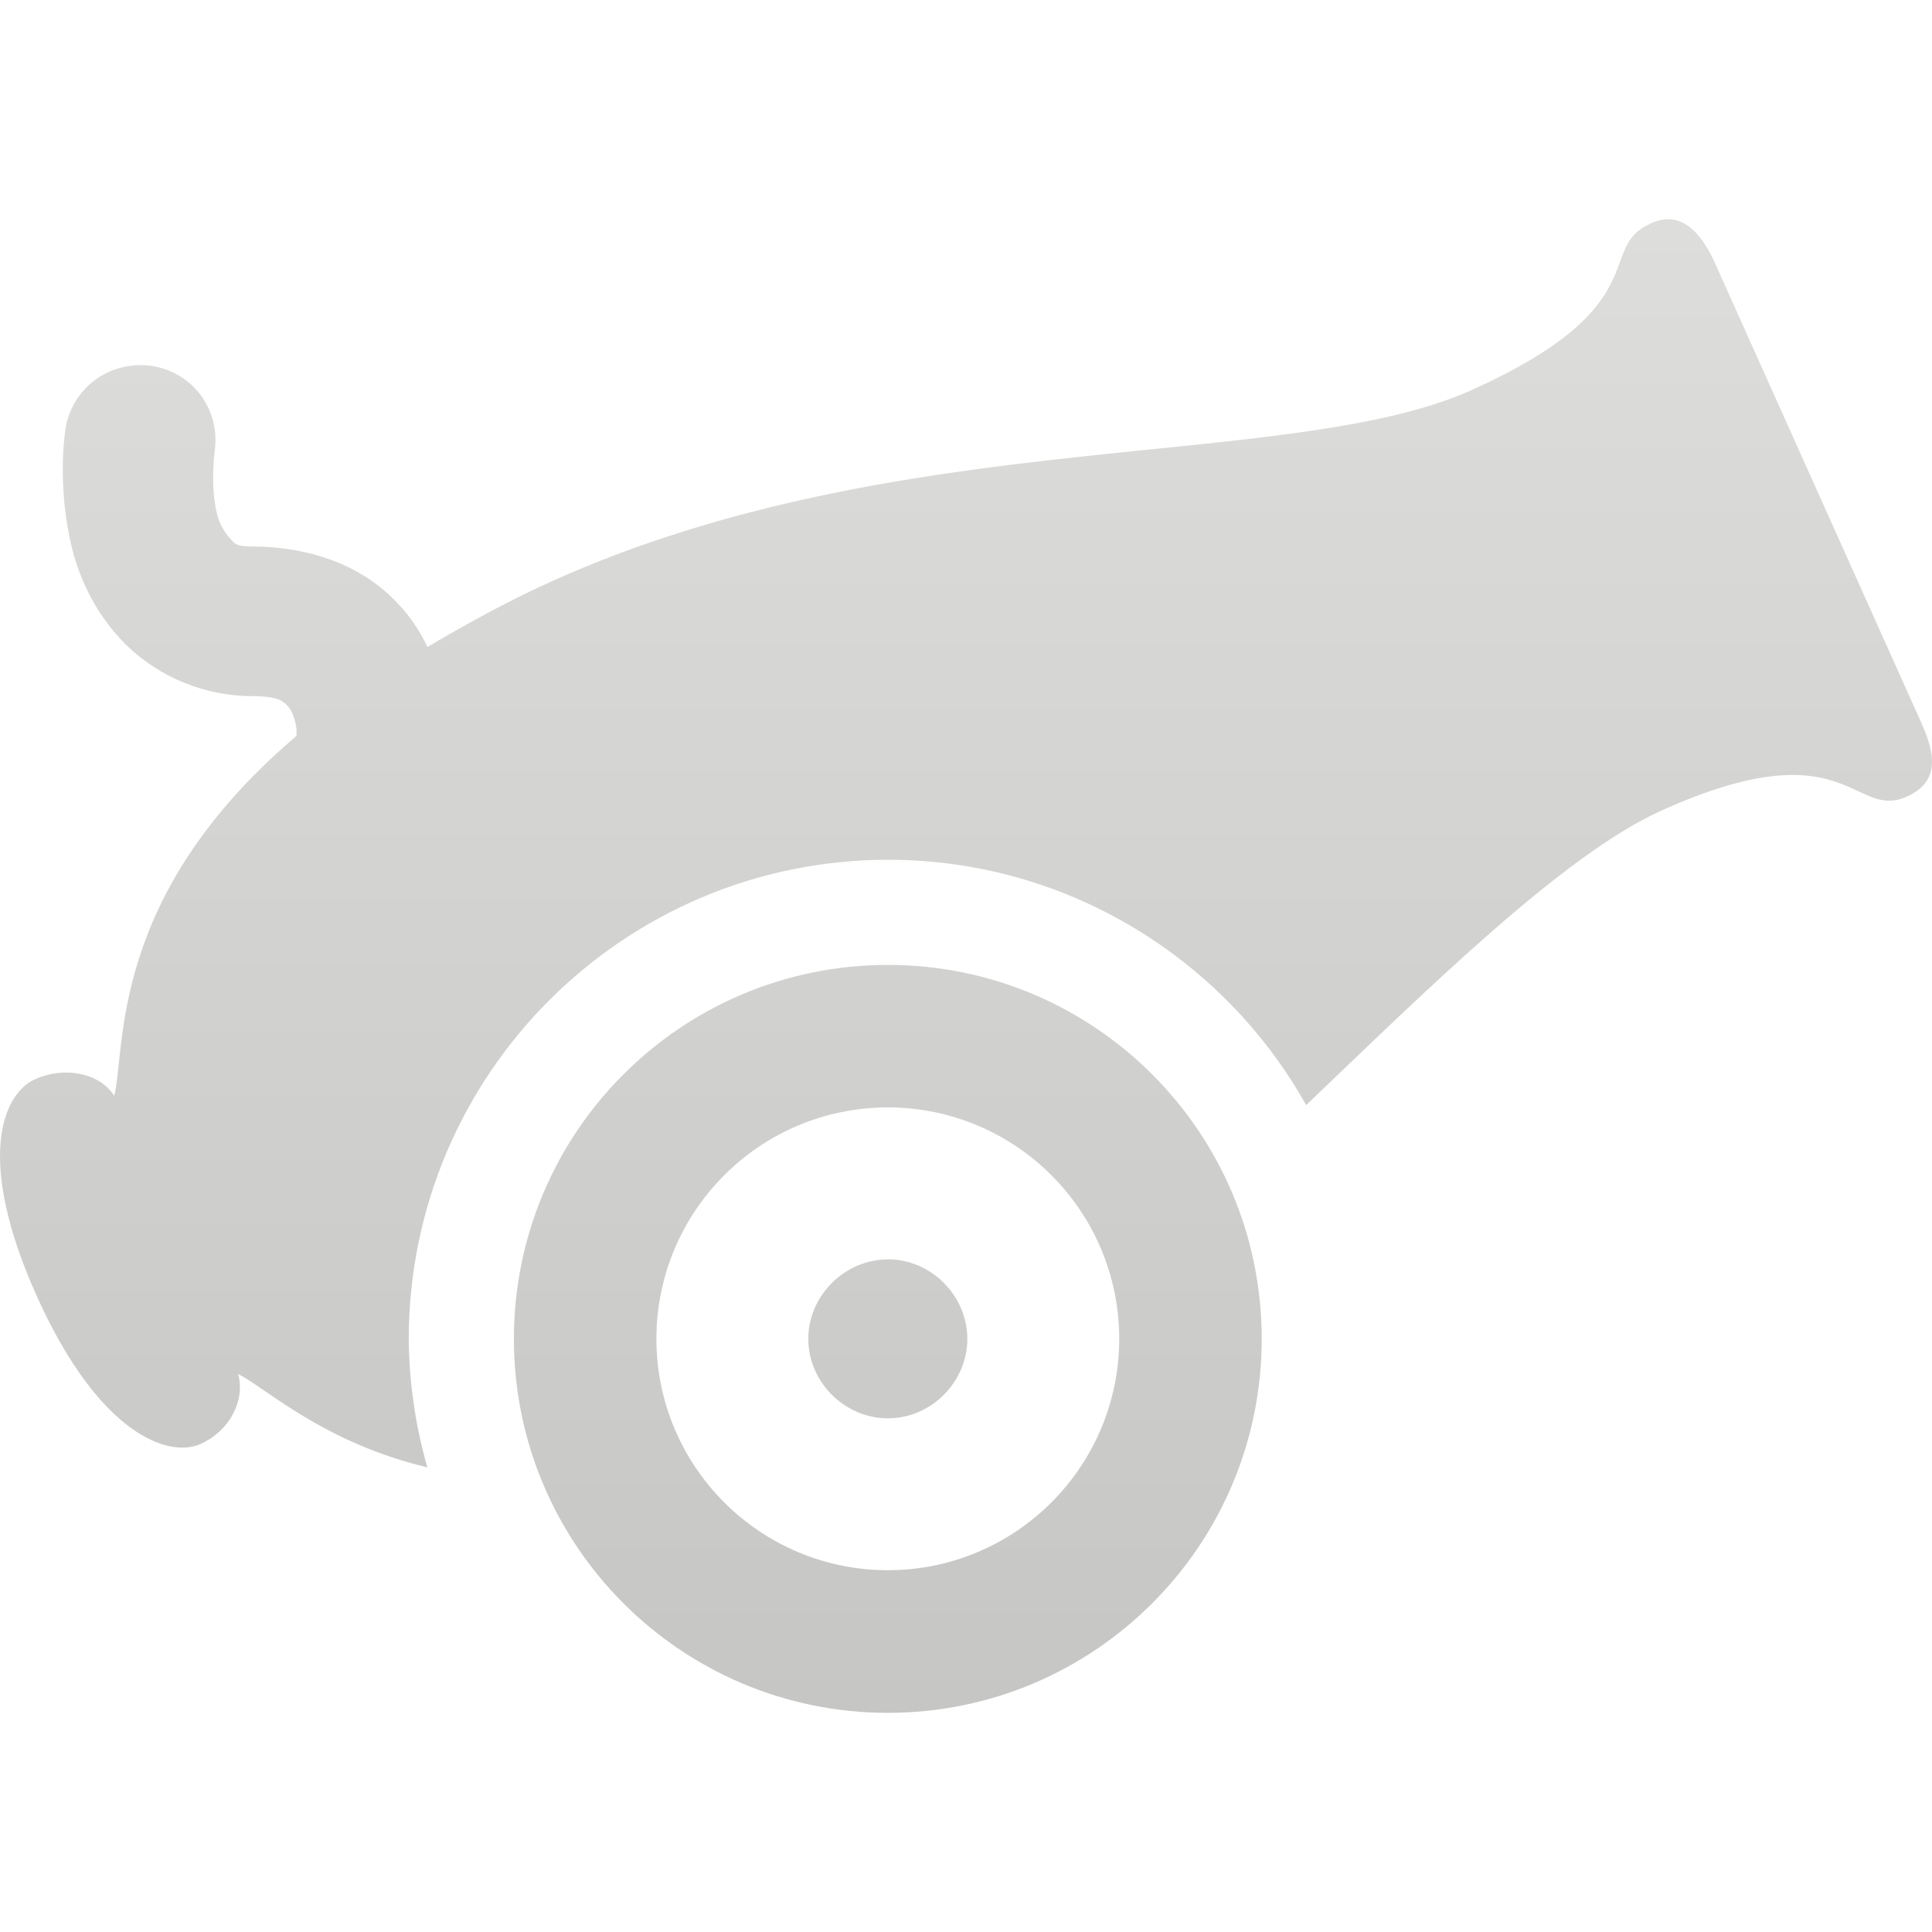 <svg xmlns="http://www.w3.org/2000/svg" width="16" height="16" version="1.1">
 <defs>
   <style id="current-color-scheme" type="text/css">
   .ColorScheme-Text { color: #dddddb; } .ColorScheme-Highlight { color:#5294e2; }
  </style>
  <linearGradient id="arrongin" x1="0%" x2="0%" y1="0%" y2="100%">
   <stop offset="0%" style="stop-color:#dd9b44; stop-opacity:1"/>
   <stop offset="100%" style="stop-color:#ad6c16; stop-opacity:1"/>
  </linearGradient>
  <linearGradient id="aurora" x1="0%" x2="0%" y1="0%" y2="100%">
   <stop offset="0%" style="stop-color:#09D4DF; stop-opacity:1"/>
   <stop offset="100%" style="stop-color:#9269F4; stop-opacity:1"/>
  </linearGradient>
  <linearGradient id="cyberneon" x1="0%" x2="0%" y1="0%" y2="100%">
    <stop offset="0" style="stop-color:#0abdc6; stop-opacity:1"/>
    <stop offset="1" style="stop-color:#ea00d9; stop-opacity:1"/>
  </linearGradient>
  <linearGradient id="fitdance" x1="0%" x2="0%" y1="0%" y2="100%">
   <stop offset="0%" style="stop-color:#1AD6AB; stop-opacity:1"/>
   <stop offset="100%" style="stop-color:#329DB6; stop-opacity:1"/>
  </linearGradient>
  <linearGradient id="oomox" x1="0%" x2="0%" y1="0%" y2="100%">
   <stop offset="0%" style="stop-color:#dddddb; stop-opacity:1"/>
   <stop offset="100%" style="stop-color:#c6c6c5; stop-opacity:1"/>
  </linearGradient>
  <linearGradient id="rainblue" x1="0%" x2="0%" y1="0%" y2="100%">
   <stop offset="0%" style="stop-color:#00F260; stop-opacity:1"/>
   <stop offset="100%" style="stop-color:#0575E6; stop-opacity:1"/>
  </linearGradient>
  <linearGradient id="sunrise" x1="0%" x2="0%" y1="0%" y2="100%">
   <stop offset="0%" style="stop-color: #FF8501; stop-opacity:1"/>
   <stop offset="100%" style="stop-color: #FFCB01; stop-opacity:1"/>
  </linearGradient>
  <linearGradient id="telinkrin" x1="0%" x2="0%" y1="0%" y2="100%">
   <stop offset="0%" style="stop-color: #b2ced6; stop-opacity:1"/>
   <stop offset="100%" style="stop-color: #6da5b7; stop-opacity:1"/>
  </linearGradient>
  <linearGradient id="60spsycho" x1="0%" x2="0%" y1="0%" y2="100%">
   <stop offset="0%" style="stop-color: #df5940; stop-opacity:1"/>
   <stop offset="25%" style="stop-color: #d8d15f; stop-opacity:1"/>
   <stop offset="50%" style="stop-color: #e9882a; stop-opacity:1"/>
   <stop offset="100%" style="stop-color: #279362; stop-opacity:1"/>
  </linearGradient>
  <linearGradient id="90ssummer" x1="0%" x2="0%" y1="0%" y2="100%">
   <stop offset="0%" style="stop-color: #f618c7; stop-opacity:1"/>
   <stop offset="20%" style="stop-color: #94ffab; stop-opacity:1"/>
   <stop offset="50%" style="stop-color: #fbfd54; stop-opacity:1"/>
   <stop offset="100%" style="stop-color: #0f83ae; stop-opacity:1"/>
  </linearGradient>
 </defs>
 <path fill="url(#oomox)" class="ColorScheme-Text" d="M 13.837 1.816 C 13.776 1.813 13.716 1.826 13.662 1.855 C 13.215 2.056 13.733 2.532 12.191 3.229 C 10.677 3.911 7.462 3.508 4.565 4.816 C 4.181 4.99 3.844 5.179 3.54 5.358 C 3.469 5.206 3.371 5.068 3.249 4.952 C 2.97 4.676 2.555 4.526 2.088 4.526 C 1.947 4.526 1.943 4.497 1.914 4.468 C 1.856 4.409 1.816 4.335 1.797 4.255 C 1.739 4.025 1.778 3.732 1.778 3.732 C 1.807 3.533 1.738 3.332 1.592 3.193 C 1.445 3.055 1.24 2.996 1.042 3.036 C 0.773 3.086 0.569 3.306 0.539 3.578 C 0.539 3.578 0.469 4.032 0.598 4.546 C 0.663 4.802 0.793 5.089 1.042 5.338 C 1.322 5.611 1.697 5.764 2.088 5.765 C 2.313 5.765 2.352 5.815 2.378 5.842 C 2.405 5.869 2.438 5.919 2.456 6.036 C 2.458 6.055 2.453 6.074 2.456 6.094 C 0.897 7.417 1.045 8.673 0.946 9.075 C 0.822 8.883 0.532 8.828 0.288 8.939 C 0.024 9.058 -0.208 9.597 0.307 10.739 C 0.822 11.881 1.398 12.077 1.662 11.958 C 1.906 11.847 2.032 11.595 1.972 11.378 C 2.214 11.504 2.681 11.947 3.539 12.152 C 3.44 11.806 3.388 11.448 3.385 11.088 C 3.388 8.898 5.162 7.123 7.353 7.12 C 8.838 7.12 10.14 7.942 10.817 9.152 C 11.824 8.189 12.949 7.078 13.759 6.713 C 15.3 6.017 15.346 6.798 15.792 6.597 C 16.067 6.473 16.029 6.244 15.908 5.978 L 14.205 2.184 C 14.115 1.986 14.003 1.833 13.837 1.816 Z M 7.353 7.991 C 5.642 7.991 4.256 9.377 4.256 11.088 C 4.256 12.798 5.642 14.185 7.353 14.185 C 9.063 14.185 10.449 12.798 10.449 11.088 C 10.449 9.377 9.063 7.991 7.353 7.991 Z M 7.353 9.171 C 8.411 9.172 9.268 10.029 9.269 11.088 C 9.268 12.146 8.411 13.003 7.353 13.004 C 6.294 13.003 5.437 12.146 5.436 11.088 C 5.437 10.029 6.294 9.172 7.353 9.171 L 7.353 9.171 Z M 7.353 10.43 C 6.995 10.43 6.694 10.73 6.694 11.088 C 6.694 11.446 6.995 11.746 7.353 11.746 C 7.711 11.746 8.011 11.446 8.011 11.088 C 8.011 10.73 7.711 10.429 7.353 10.429 L 7.353 10.43 Z"/>
</svg>
